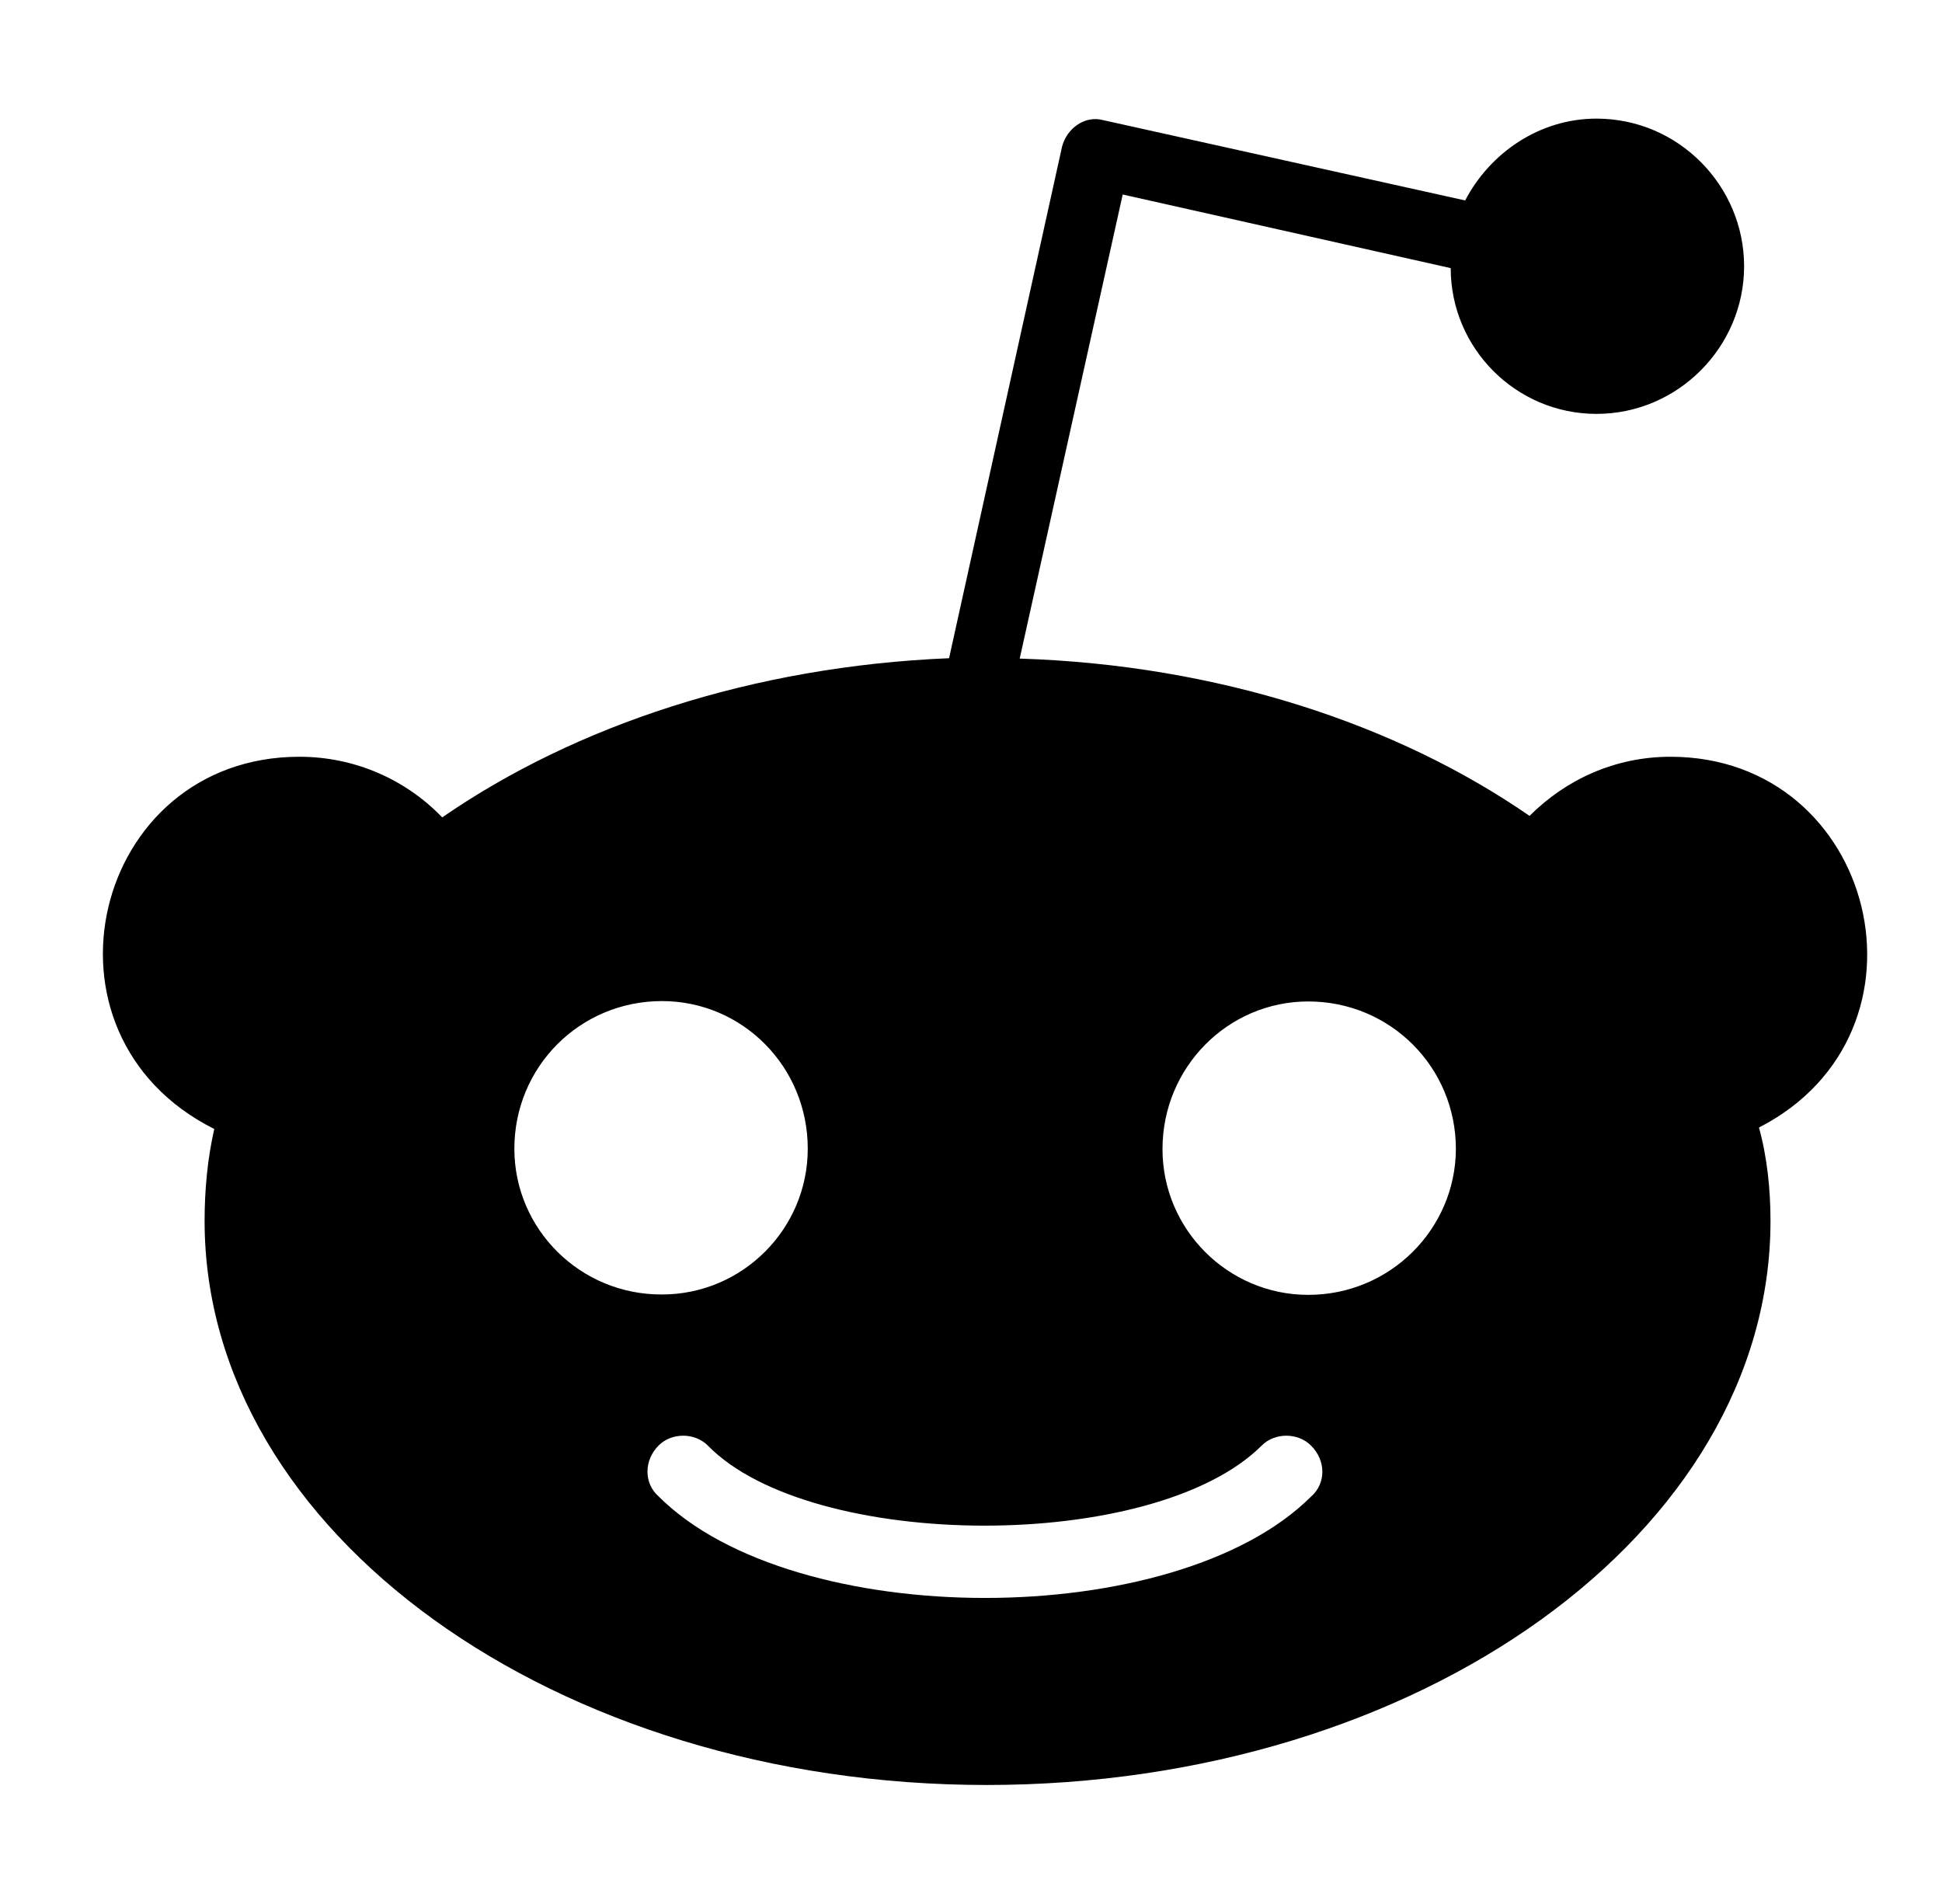 <svg width="51" height="50" viewBox="0 0 51 50" fill="none" xmlns="http://www.w3.org/2000/svg">
<path d="M43.869 19.873C42.404 19.873 41.115 20.479 40.168 21.426C36.681 19.014 31.984 17.461 26.779 17.295L29.484 5.108L38.098 7.041C38.098 9.15 39.816 10.869 41.926 10.869C44.074 10.869 45.803 9.102 45.803 6.992C45.803 4.883 44.084 3.115 41.926 3.115C40.422 3.115 39.123 4.024 38.478 5.264L28.967 3.154C28.488 3.027 28.019 3.369 27.892 3.848L24.924 17.285C19.758 17.5 15.109 19.053 11.613 21.465C10.666 20.479 9.328 19.873 7.863 19.873C2.433 19.873 0.656 27.158 5.627 29.648C5.451 30.42 5.373 31.24 5.373 32.061C5.373 40.244 14.592 46.875 25.91 46.875C37.277 46.875 46.496 40.244 46.496 32.061C46.496 31.24 46.408 30.381 46.193 29.61C51.066 27.11 49.269 19.873 43.869 19.873V19.873ZM13.508 30.166C13.508 28.018 15.226 26.289 17.385 26.289C19.494 26.289 21.213 28.008 21.213 30.166C21.213 32.276 19.494 33.994 17.385 33.994C15.236 34.004 13.508 32.276 13.508 30.166V30.166ZM34.435 39.297C30.881 42.852 20.852 42.852 17.297 39.297C16.906 38.955 16.906 38.35 17.297 37.959C17.639 37.617 18.244 37.617 18.586 37.959C21.301 40.742 30.305 40.791 33.137 37.959C33.478 37.617 34.084 37.617 34.426 37.959C34.826 38.35 34.826 38.955 34.435 39.297ZM34.357 34.004C32.248 34.004 30.529 32.285 30.529 30.176C30.529 28.027 32.248 26.299 34.357 26.299C36.506 26.299 38.234 28.018 38.234 30.176C38.224 32.276 36.506 34.004 34.357 34.004Z" fill="black"/>
</svg>
